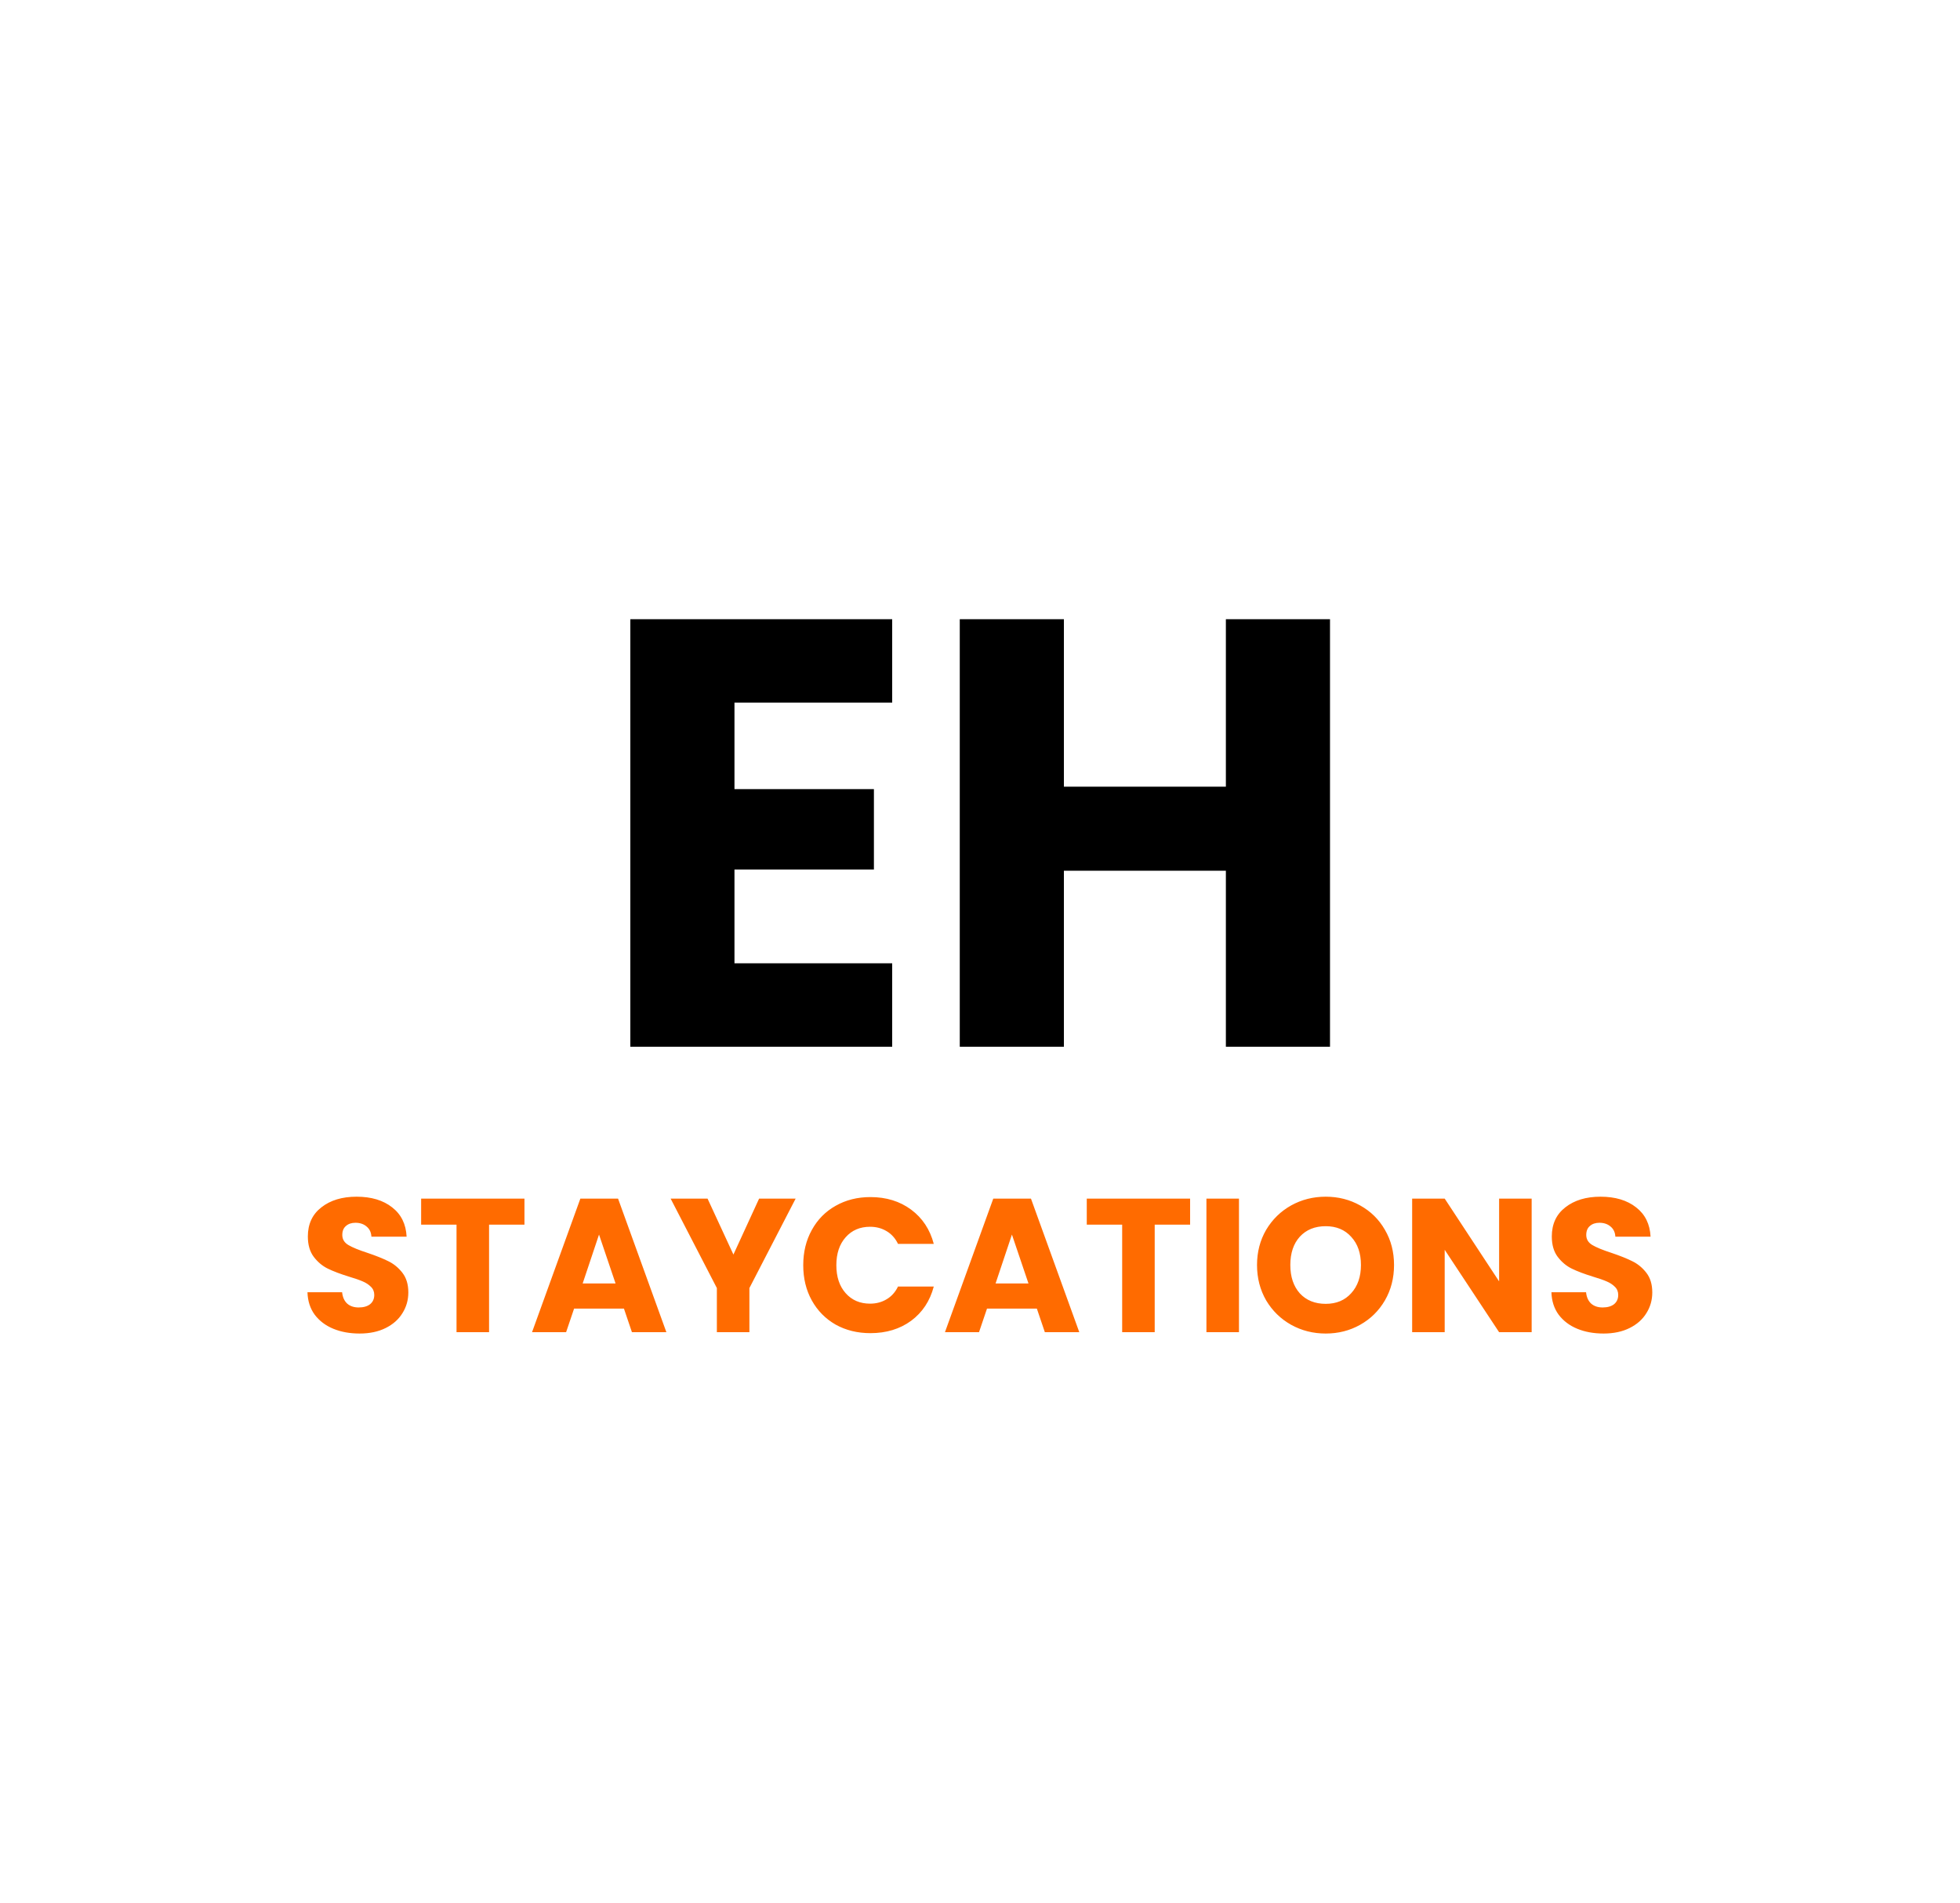 <svg width="103" height="100" viewBox="0 0 103 60" fill="none" xmlns="http://www.w3.org/2000/svg">
<path d="M38.597 16.92V21.464H45.925V25.688H38.597V30.616H46.885V35H33.125V12.536H46.885V16.92H38.597ZM69.893 12.536V35H64.421V25.752H55.909V35H50.437V12.536H55.909V21.336H64.421V12.536H69.893Z" fill="black"/>
<path d="M18.898 50.07C18.385 50.07 17.925 49.987 17.518 49.82C17.112 49.653 16.785 49.407 16.538 49.08C16.298 48.753 16.172 48.36 16.158 47.9H17.978C18.005 48.16 18.095 48.36 18.248 48.5C18.402 48.633 18.602 48.7 18.848 48.7C19.102 48.7 19.302 48.643 19.448 48.53C19.595 48.41 19.668 48.247 19.668 48.04C19.668 47.867 19.608 47.723 19.488 47.61C19.375 47.497 19.232 47.403 19.058 47.33C18.892 47.257 18.652 47.173 18.338 47.08C17.885 46.94 17.515 46.8 17.228 46.66C16.942 46.52 16.695 46.313 16.488 46.04C16.282 45.767 16.178 45.41 16.178 44.97C16.178 44.317 16.415 43.807 16.888 43.44C17.362 43.067 17.978 42.88 18.738 42.88C19.512 42.88 20.135 43.067 20.608 43.44C21.082 43.807 21.335 44.32 21.368 44.98H19.518C19.505 44.753 19.422 44.577 19.268 44.45C19.115 44.317 18.918 44.25 18.678 44.25C18.472 44.25 18.305 44.307 18.178 44.42C18.052 44.527 17.988 44.683 17.988 44.89C17.988 45.117 18.095 45.293 18.308 45.42C18.522 45.547 18.855 45.683 19.308 45.83C19.762 45.983 20.128 46.13 20.408 46.27C20.695 46.41 20.942 46.613 21.148 46.88C21.355 47.147 21.458 47.49 21.458 47.91C21.458 48.31 21.355 48.673 21.148 49C20.948 49.327 20.655 49.587 20.268 49.78C19.882 49.973 19.425 50.07 18.898 50.07ZM27.561 42.98V44.35H25.701V50H23.991V44.35H22.131V42.98H27.561ZM32.789 48.76H30.169L29.749 50H27.959L30.499 42.98H32.479L35.019 50H33.209L32.789 48.76ZM32.349 47.44L31.479 44.87L30.619 47.44H32.349ZM41.812 42.98L39.382 47.68V50H37.672V47.68L35.242 42.98H37.182L38.542 45.92L39.892 42.98H41.812ZM42.211 46.48C42.211 45.787 42.361 45.17 42.661 44.63C42.961 44.083 43.377 43.66 43.911 43.36C44.451 43.053 45.061 42.9 45.741 42.9C46.574 42.9 47.288 43.12 47.881 43.56C48.474 44 48.871 44.6 49.071 45.36H47.191C47.051 45.067 46.851 44.843 46.591 44.69C46.337 44.537 46.047 44.46 45.721 44.46C45.194 44.46 44.767 44.643 44.441 45.01C44.114 45.377 43.951 45.867 43.951 46.48C43.951 47.093 44.114 47.583 44.441 47.95C44.767 48.317 45.194 48.5 45.721 48.5C46.047 48.5 46.337 48.423 46.591 48.27C46.851 48.117 47.051 47.893 47.191 47.6H49.071C48.871 48.36 48.474 48.96 47.881 49.4C47.288 49.833 46.574 50.05 45.741 50.05C45.061 50.05 44.451 49.9 43.911 49.6C43.377 49.293 42.961 48.87 42.661 48.33C42.361 47.79 42.211 47.173 42.211 46.48ZM54.488 48.76H51.868L51.448 50H49.658L52.198 42.98H54.178L56.718 50H54.908L54.488 48.76ZM54.048 47.44L53.178 44.87L52.318 47.44H54.048ZM62.541 42.98V44.35H60.681V50H58.971V44.35H57.111V42.98H62.541ZM65.109 42.98V50H63.399V42.98H65.109ZM69.668 50.07C69.008 50.07 68.402 49.917 67.849 49.61C67.302 49.303 66.865 48.877 66.538 48.33C66.219 47.777 66.058 47.157 66.058 46.47C66.058 45.783 66.219 45.167 66.538 44.62C66.865 44.073 67.302 43.647 67.849 43.34C68.402 43.033 69.008 42.88 69.668 42.88C70.329 42.88 70.932 43.033 71.478 43.34C72.032 43.647 72.465 44.073 72.778 44.62C73.099 45.167 73.258 45.783 73.258 46.47C73.258 47.157 73.099 47.777 72.778 48.33C72.459 48.877 72.025 49.303 71.478 49.61C70.932 49.917 70.329 50.07 69.668 50.07ZM69.668 48.51C70.228 48.51 70.675 48.323 71.008 47.95C71.349 47.577 71.519 47.083 71.519 46.47C71.519 45.85 71.349 45.357 71.008 44.99C70.675 44.617 70.228 44.43 69.668 44.43C69.102 44.43 68.648 44.613 68.308 44.98C67.975 45.347 67.808 45.843 67.808 46.47C67.808 47.09 67.975 47.587 68.308 47.96C68.648 48.327 69.102 48.51 69.668 48.51ZM80.49 50H78.78L75.92 45.67V50H74.21V42.98H75.92L78.78 47.33V42.98H80.49V50ZM84.269 50.07C83.756 50.07 83.296 49.987 82.889 49.82C82.483 49.653 82.156 49.407 81.909 49.08C81.669 48.753 81.543 48.36 81.529 47.9H83.349C83.376 48.16 83.466 48.36 83.619 48.5C83.773 48.633 83.973 48.7 84.219 48.7C84.473 48.7 84.673 48.643 84.819 48.53C84.966 48.41 85.039 48.247 85.039 48.04C85.039 47.867 84.979 47.723 84.859 47.61C84.746 47.497 84.603 47.403 84.429 47.33C84.263 47.257 84.023 47.173 83.709 47.08C83.256 46.94 82.886 46.8 82.599 46.66C82.313 46.52 82.066 46.313 81.859 46.04C81.653 45.767 81.549 45.41 81.549 44.97C81.549 44.317 81.786 43.807 82.259 43.44C82.733 43.067 83.349 42.88 84.109 42.88C84.883 42.88 85.506 43.067 85.979 43.44C86.453 43.807 86.706 44.32 86.739 44.98H84.889C84.876 44.753 84.793 44.577 84.639 44.45C84.486 44.317 84.289 44.25 84.049 44.25C83.843 44.25 83.676 44.307 83.549 44.42C83.423 44.527 83.359 44.683 83.359 44.89C83.359 45.117 83.466 45.293 83.679 45.42C83.893 45.547 84.226 45.683 84.679 45.83C85.133 45.983 85.499 46.13 85.779 46.27C86.066 46.41 86.313 46.613 86.519 46.88C86.726 47.147 86.829 47.49 86.829 47.91C86.829 48.31 86.726 48.673 86.519 49C86.319 49.327 86.026 49.587 85.639 49.78C85.253 49.973 84.796 50.07 84.269 50.07Z" fill="#FF6B00"/>
</svg>
